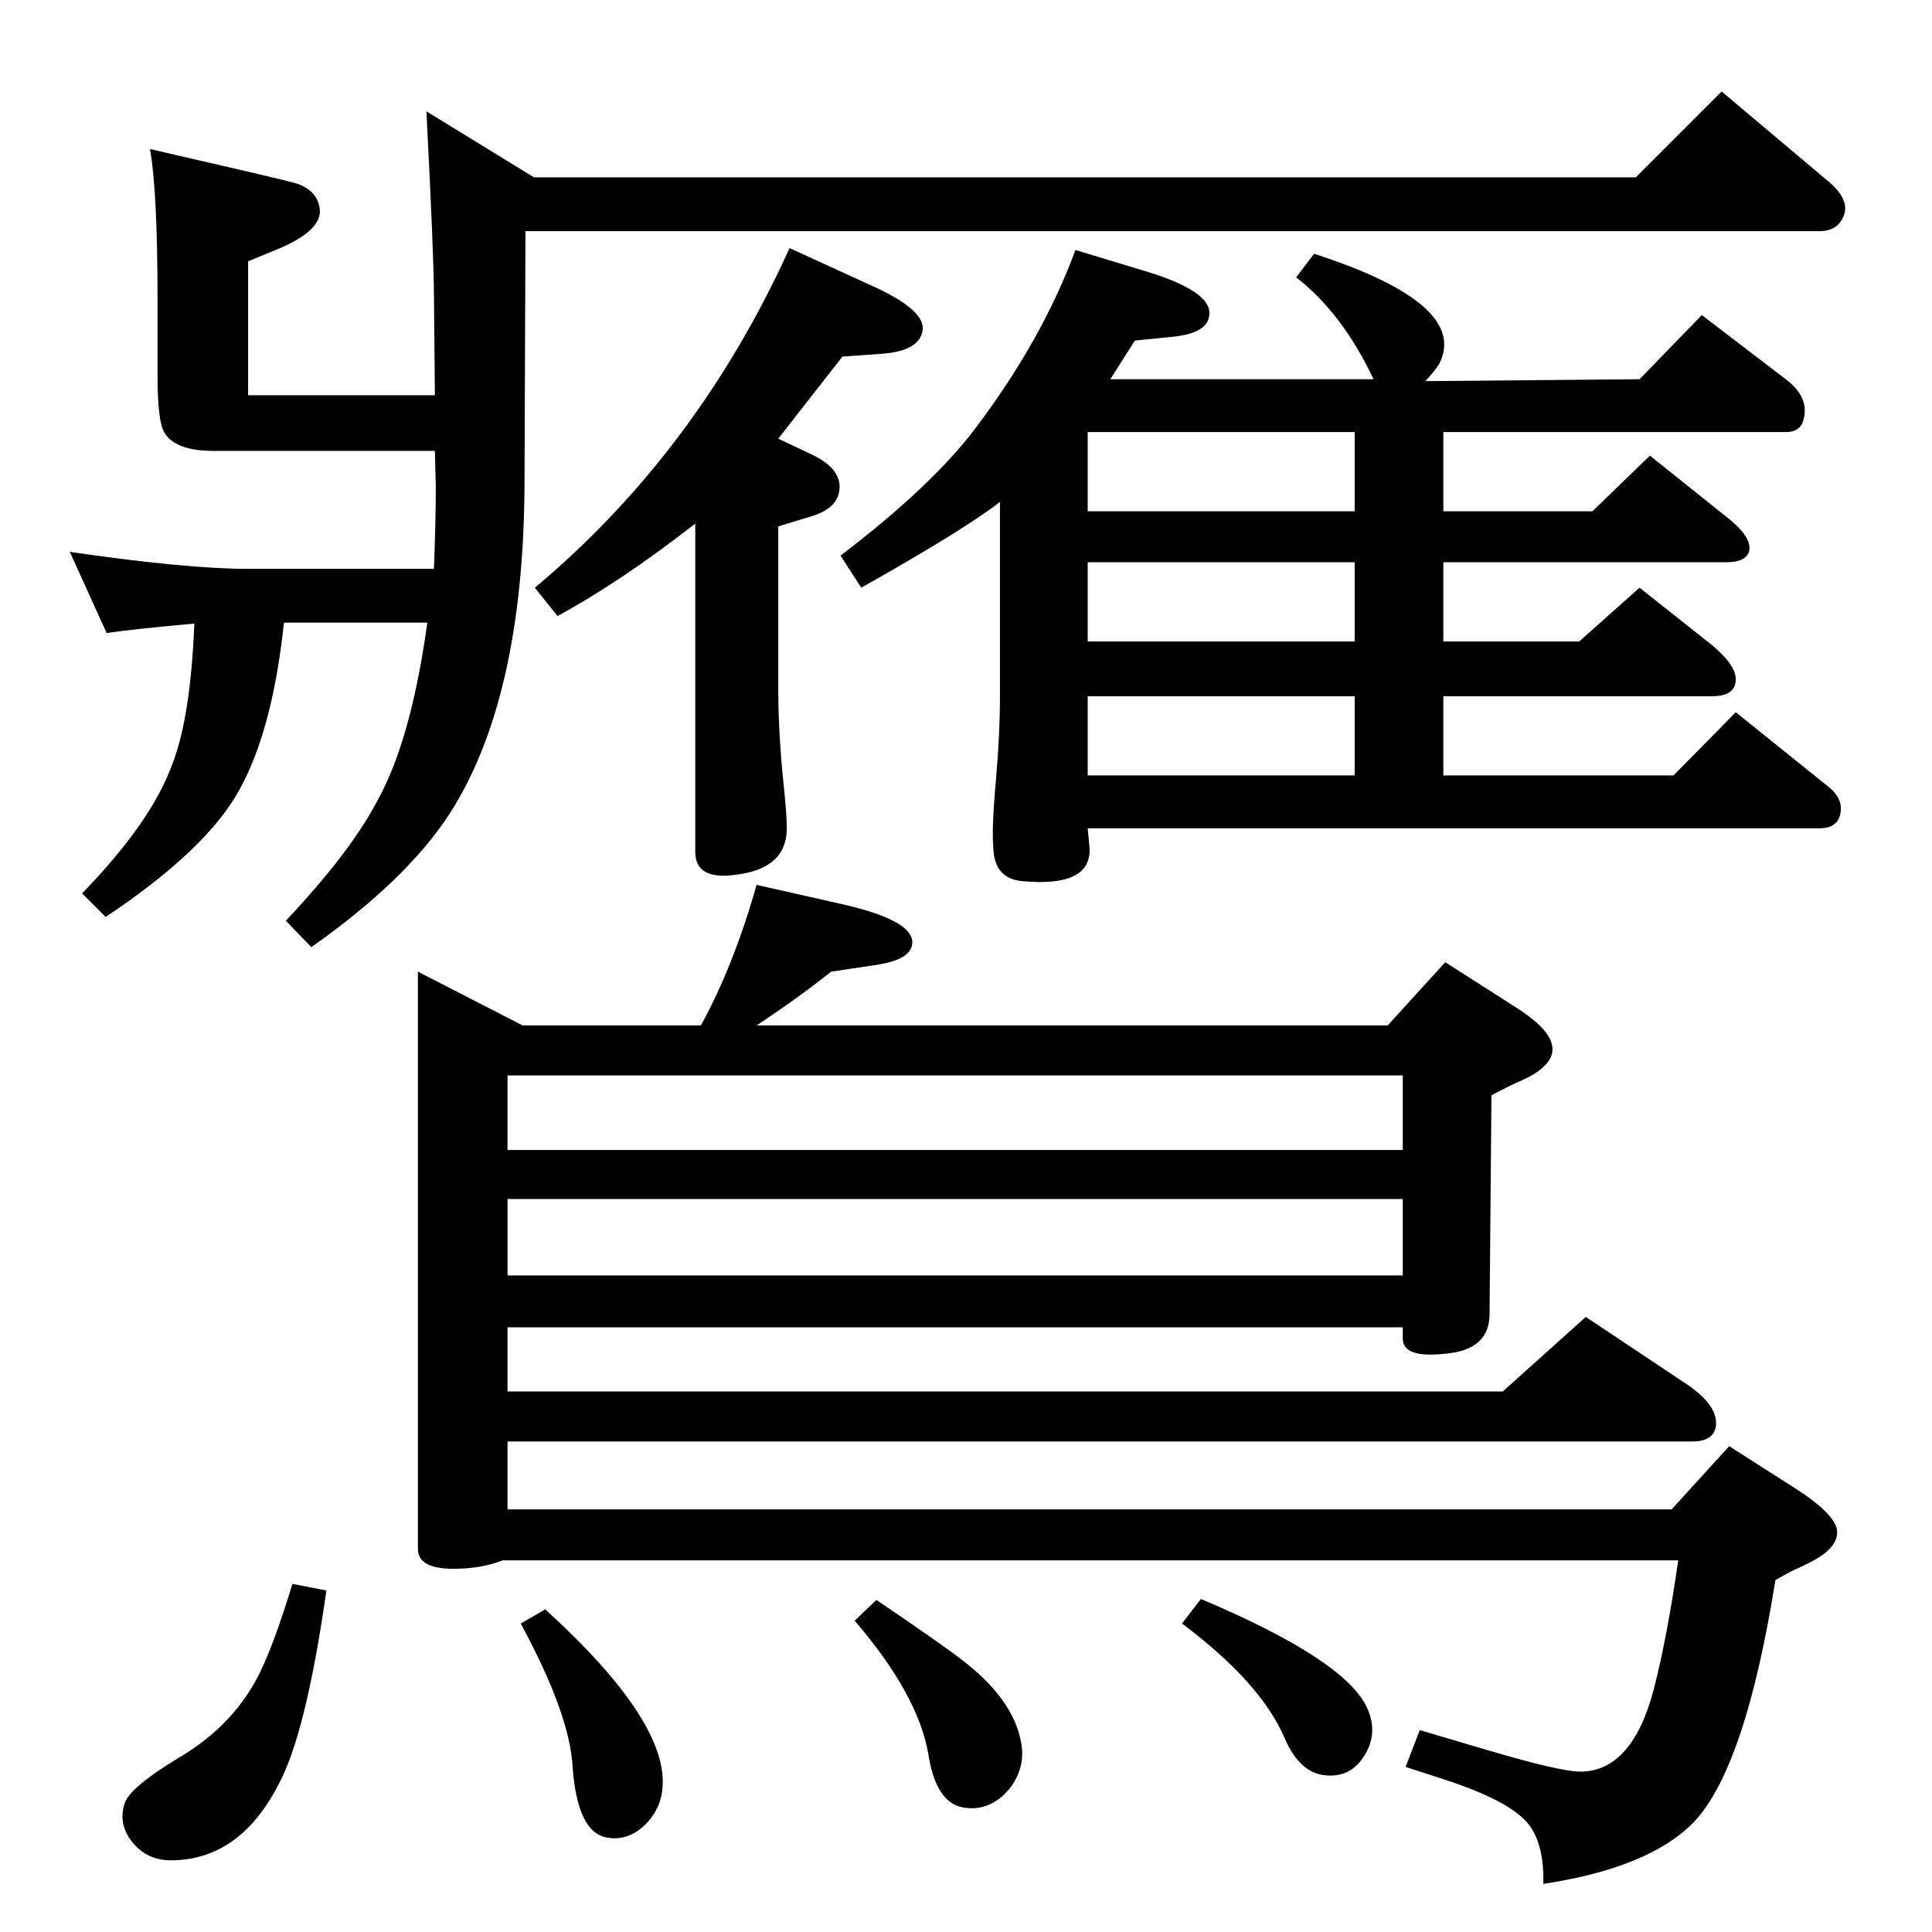 <?xml version="1.0" standalone="no"?>
<!DOCTYPE svg PUBLIC "-//W3C//DTD SVG 1.1//EN" "http://www.w3.org/Graphics/SVG/1.1/DTD/svg11.dtd" >
<svg xmlns="http://www.w3.org/2000/svg" xmlns:xlink="http://www.w3.org/1999/xlink" version="1.1" viewBox="0 0 2048 2048">
  <g transform="matrix(1 0 0 -1 0 2048)">
   <path fill="currentColor"
d="M453 1388h-152q-13 -123 -53 -187q-37 -59 -136 -125l-25 25q74 76 96 138q19 49 23 148q-66 -6 -93 -10l-39 86q124 -18 188 -18h198q2 55 2 86l-1 39h-234q-42 0 -53 20q-7 12 -7 60v80q0 115 -8 160l104 -24q43 -10 53 -13q21 -8 23 -27q2 -22 -42 -41l-34 -14v-142
h198l-1 105q0 41 -8 196l114 -70h1168l91 91l114 -96q21 -18 16 -34q-6 -18 -26 -18h-1372l-1 -268q-1 -227 -79 -349q-46 -71 -147 -142l-27 28q69 73 98 129q35 64 52 187zM1487 641h-949v-68h1055l88 79l108 -72q32 -22 30 -43q-2 -17 -25 -17h-1256v-72h1234l61 67
l72 -46q37 -24 42 -41q4 -19 -26 -35l-12 -6q-10 -4 -27 -14q-32 -200 -87 -257q-47 -48 -159 -65q1 45 -18 66q-21 23 -85 44l-43 14l15 39l71 -21q78 -23 99 -23q55 0 78 87q14 54 26 137h-1246q-23 -9 -52 -9q-38 0 -38 21v612l111 -57h189q35 64 59 149l93 -21
q69 -16 72 -38q2 -20 -39 -26l-47 -7q-35 -28 -79 -57h669l61 67l72 -46q37 -23 41 -41q5 -19 -25 -35q-6 -3 -13 -6q-9 -4 -26 -13l-2 -232q0 -38 -47 -42q-45 -5 -45 16v12zM1487 829v79h-949v-79h949zM538 696h949v81h-949v-81zM1273 353q152 -64 176 -115q13 -28 -4 -53
q-14 -21 -39 -19q-28 2 -44 39q-25 59 -109 122zM929 352q68 -46 90 -63q54 -41 63 -86q6 -27 -11 -50q-21 -26 -50 -21t-37 57q-11 63 -78 141zM578 342q133 -121 124 -192q-2 -18 -15 -33q-19 -21 -43 -17q-32 5 -37 75q-3 56 -55 152zM310 369l36 -7q-20 -140 -46 -196
q-42 -90 -119 -90q-25 0 -40.5 19t-8.5 41q5 17 58 49q59 35 86 91q15 31 34 93zM567 1425q172 144 270 360l94 -43q50 -24 47 -44q-3 -22 -43 -25l-42 -3l-68 -87l36 -17q29 -14 29 -34q0 -22 -29 -31l-36 -11v-173q0 -47 6 -104q3 -28 3 -43q0 -42 -52 -49q-45 -7 -45 24
v348q-78 -61 -146 -98zM1153 1170l2 -21q2 -42 -72 -35q-29 3 -30 35q-2 21 3 75q4 47 4 87v205q-37 -29 -147 -91l-22 34q97 74 143 135q71 94 106 189l76 -23q65 -20 66 -43q1 -22 -39 -26l-40 -4l-26 -41h279q-33 70 -82 108l19 25q164 -53 133 -116q-4 -7 -15 -19l227 2
l66 68l89 -68q25 -19 19 -42q-3 -14 -19 -14h-363v-84h158l61 59l85 -68q24 -20 20 -34q-4 -11 -24 -11h-300v-84h144l64 57l77 -61q25 -21 25 -36q0 -18 -25 -18h-285v-84h244l66 67l97 -78q17 -13 14 -29t-22 -16h-776zM1153 1226h283v84h-283v-84zM1436 1368v84h-283v-84
h283zM1436 1506v84h-283v-84h283z" />
  </g>

</svg>
